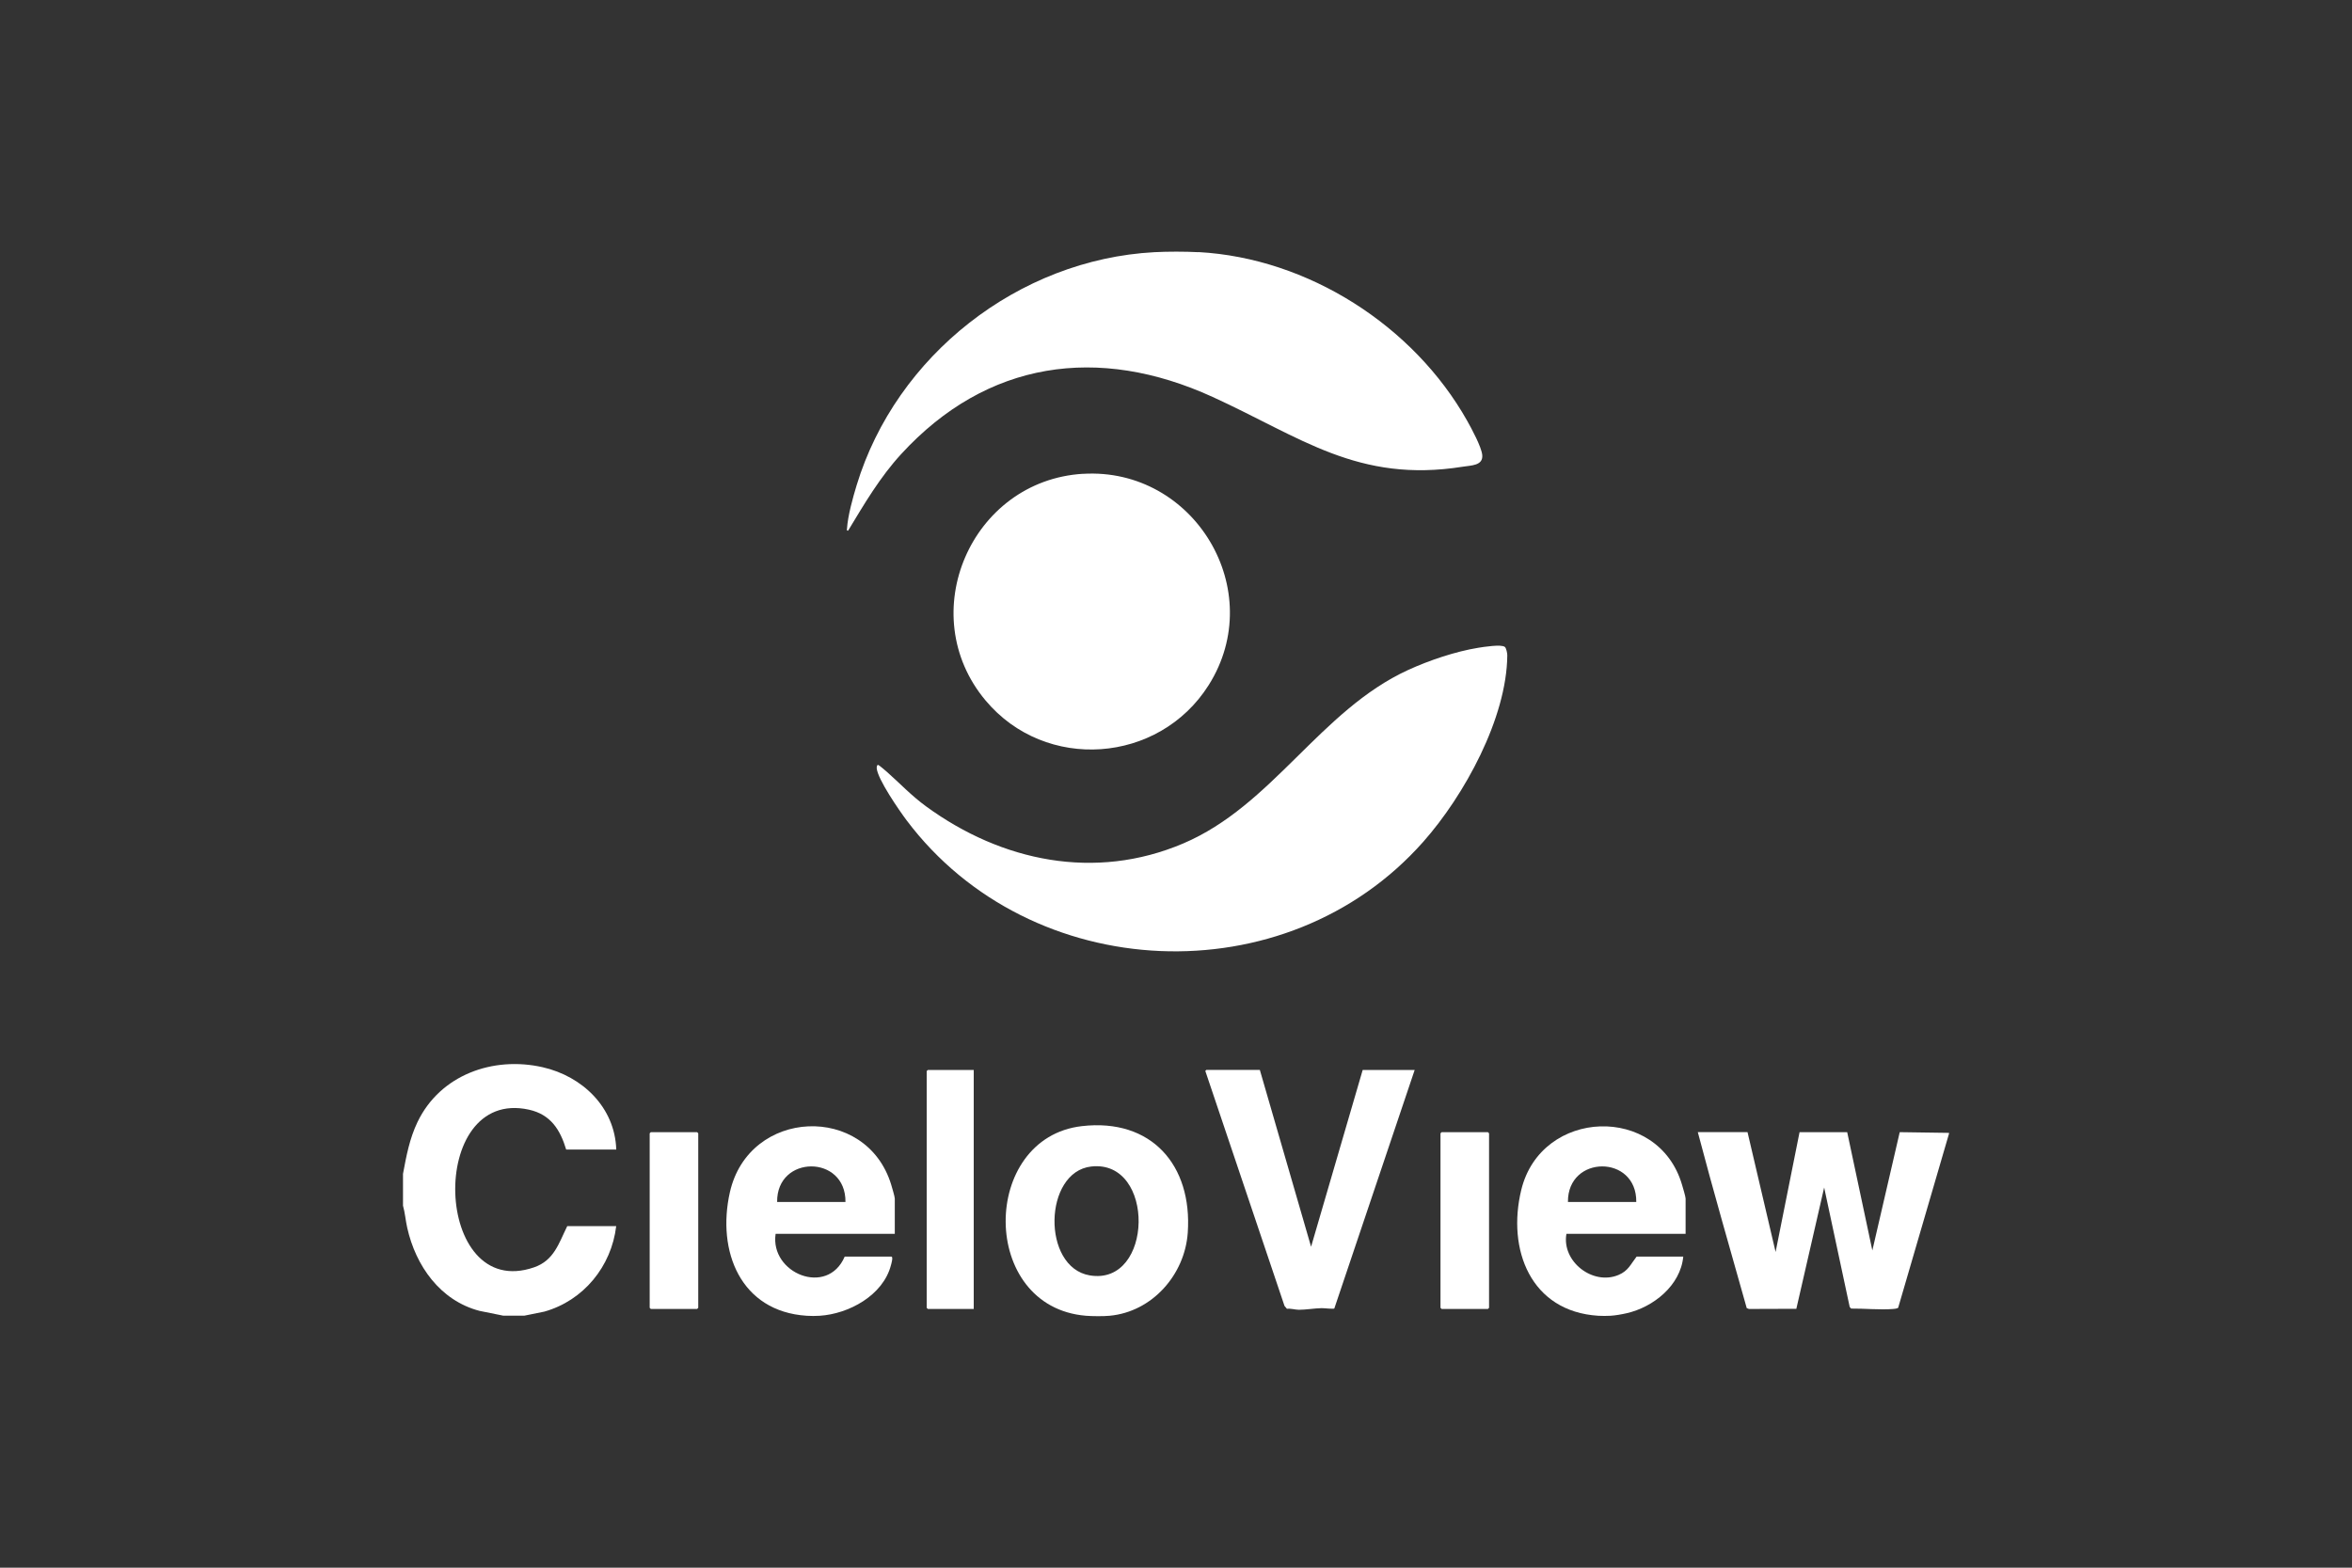 <?xml version="1.0" encoding="UTF-8"?>
<svg id="Layer_1" data-name="Layer 1" xmlns="http://www.w3.org/2000/svg" viewBox="0 0 432 288">
  <rect x="0" y="0" width="432" height="288" fill="#333333" stroke="none"/>
  <defs>
    <style>
      .cls-1 {
        fill: #fff;
      }
    </style>
  </defs>
  <path class="cls-1" d="M220.11,46.31c20.13,1.1,39.53,13.51,49.37,30.99.79,1.4,2.64,4.82,2.77,6.3.17,1.97-2.06,1.89-3.58,2.14-19.23,3.07-29.8-5.45-45.95-12.82-20.98-9.58-41.44-6.67-57.18,10.48-3.93,4.28-6.77,9.14-9.76,14.08-.3.05-.22-.14-.21-.35.15-2.37,1.07-5.68,1.77-7.98,7.25-23.84,29.74-41.48,54.68-42.82,2.44-.13,5.64-.13,8.09,0Z"/>
  <path class="cls-1" d="M357.98,208.27l-9.34,31.99c-.28.15-.59.19-.9.21-2.45.2-5.27-.1-7.74-.07l-.26-.3-4.69-21.94-5.11,22.28-8.7.03-.41-.15c-3.03-10.77-6.15-21.53-8.99-32.34h9.13l5.16,22.02,4.4-22.01h8.75s4.62,21.73,4.62,21.73l5.03-21.73,9.05.13v.14Z"/>
  <path class="cls-1" d="M74.02,215.65c.61-3.29,1.21-6.49,2.67-9.53,4.16-8.65,13.86-12.13,22.98-10.06,7.3,1.66,13.27,7.37,13.52,15.12h-9.2c-1.11-3.68-2.87-6.44-6.83-7.32-18.8-4.16-17.61,35.38.94,28.96,3.67-1.27,4.53-4.41,6.09-7.57h8.99c-.87,7.39-6,13.69-13.21,15.71l-3.65.74h-3.9l-4.35-.88c-7.22-1.89-11.72-8.27-13.28-15.29-.3-1.34-.4-2.72-.77-4.04v-5.85Z"/>
  <path class="cls-1" d="M203.8,241.72c-1.14.11-3.17.09-4.32,0-19.67-1.6-19.45-32.7-.76-34.84,12.78-1.47,20.3,7.18,19.44,19.58-.53,7.7-6.52,14.54-14.36,15.26ZM200.43,214.3c-8.77.99-9.12,18.5-.28,20,11.75,1.99,12.12-21.33.28-20Z"/>
  <path class="cls-1" d="M148.18,241.72c-12.17-.78-16.56-11.88-14.12-22.69,3.48-15.47,25.07-16.36,29.63-1.39.14.46.66,2.21.66,2.55v6.48h-21.89c-1.08,7.23,9.51,11.6,12.69,4.18h8.57c.38,0,0,1.32-.08,1.59-1.44,5.55-7.76,8.94-13.09,9.28-.71.05-1.66.05-2.37,0ZM155.29,220.81c.09-8.73-12.66-8.68-12.55,0h12.55Z"/>
  <path class="cls-1" d="M293.57,241.72c-12.43-.78-16.82-12.17-14.15-23.14,3.66-15,25.17-15.76,29.52-.94.14.48.66,2.19.66,2.55v6.48h-21.89c-.9,5.08,4.85,9.54,9.57,7.55,1.8-.76,2.21-1.94,3.32-3.37h8.57c-.5,5.3-5.49,9.3-10.43,10.41-.91.21-2.07.41-2.95.46-.67.04-1.56.04-2.23,0ZM300.54,220.81c.11-8.73-12.63-8.68-12.55,0h12.55Z"/>
  <path class="cls-1" d="M276.39,118.83c.27.22.47,1.19.46,1.56-.1,11.56-7.91,25.75-15.41,34.23-25.19,28.51-72.13,26.38-94.92-3.92-1.35-1.8-5.33-7.55-5.49-9.57-.01-.15.03-.71.31-.59.17.07,1.24.98,1.47,1.18,2.53,2.23,4.54,4.42,7.34,6.46,13.86,10.09,30.96,13.66,47.16,6.78,16.45-6.99,25.14-24.44,41.31-31.87,3.86-1.77,8.72-3.41,12.92-4.09.93-.15,4.22-.67,4.84-.16Z"/>
  <path class="cls-1" d="M198.9,87.05c20.44-1.25,34.1,21.42,23.09,38.83-9.13,14.44-29.96,15.96-40.97,2.8-13.28-15.86-2.68-40.38,17.89-41.64Z"/>
  <path class="cls-1" d="M231.4,196.56l9.41,32.48,9.48-32.48h9.55l-14.76,43.82c-.1.14-1.91-.07-2.32-.06-1.29.02-2.9.3-4.18.3-.65,0-1.49-.27-2.2-.18l-.45-.53-14.51-43.06c-.11-.09.13-.29.15-.29h9.83Z"/>
  <path class="cls-1" d="M178.85,196.56v43.91h-8.43s-.21-.19-.21-.21v-43.49s.19-.21.21-.21h8.43Z"/>
  <path class="cls-1" d="M119.54,207.99h8.5s.21.19.21.21v32.06s-.19.21-.21.21h-8.5s-.21-.19-.21-.21v-32.06s.16-.14.21-.21Z"/>
  <path class="cls-1" d="M264.79,207.99h8.5s.21.19.21.21v32.06s-.19.21-.21.21h-8.5s-.21-.19-.21-.21v-32.06s.16-.14.21-.21Z"/>
</svg>